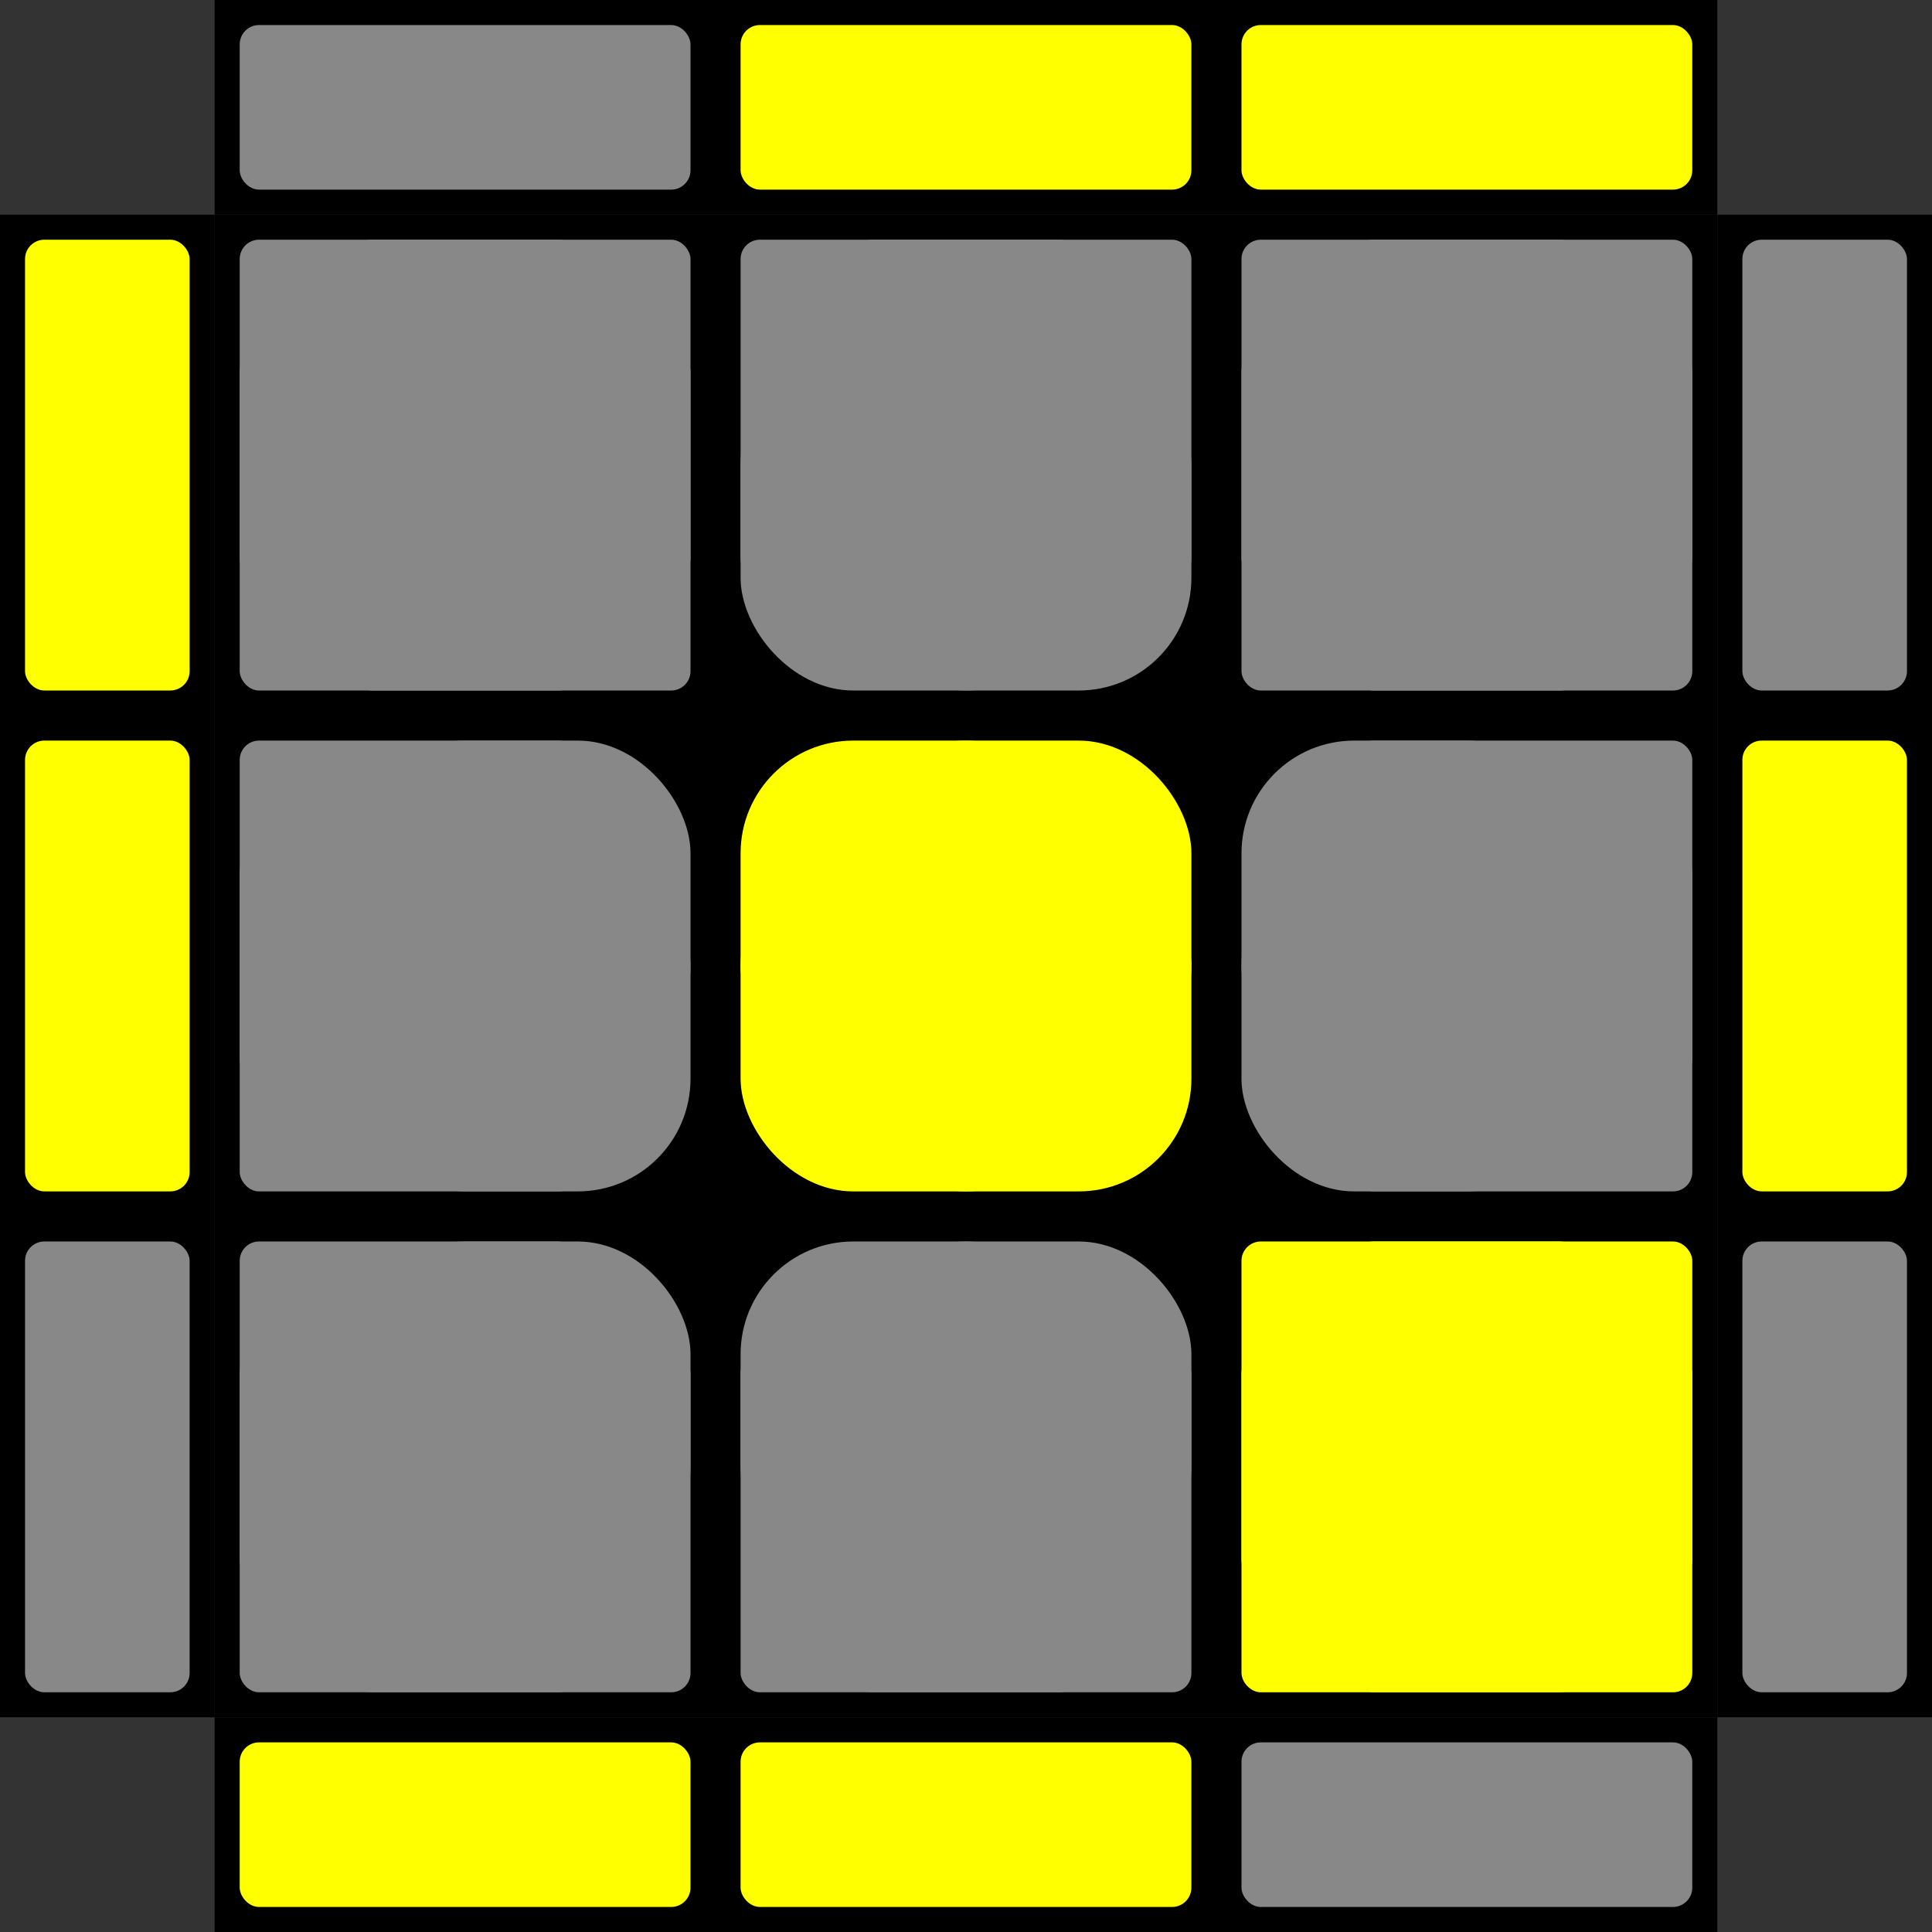 <svg xmlns="http://www.w3.org/2000/svg" width="100" height="100"><rect width="100%" height="100%" fill="#333333" stroke="none"/><path d="M11.111 11.111h77.778v77.778H11.111z"/><rect width="17.5" height="17.5" x="12.407" y="12.407" rx="1" ry="1" fill="#888"/><rect width="17.5" height="17.5" x="12.407" y="18.241" rx="1" ry="1" fill="#888"/><rect width="17.5" height="17.5" x="18.241" y="12.407" rx="1" ry="1" fill="#888"/><rect width="17.5" height="17.5" x="18.241" y="18.241" rx="1" ry="1" fill="#888"/><rect width="17.5" height="17.5" x="12.407" y="38.333" rx="1" ry="1" fill="#888"/><rect width="17.5" height="17.5" x="12.407" y="44.167" rx="1" ry="1" fill="#888"/><rect width="17.5" height="17.5" x="18.241" y="38.333" rx="5.833" ry="5.833" fill="#888"/><rect width="17.5" height="17.5" x="18.241" y="44.167" rx="5.833" ry="5.833" fill="#888"/><rect width="17.5" height="17.5" x="12.407" y="64.259" rx="1" ry="1" fill="#888"/><rect width="17.5" height="17.5" x="12.407" y="70.093" rx="1" ry="1" fill="#888"/><rect width="17.5" height="17.5" x="18.241" y="64.259" rx="5.833" ry="5.833" fill="#888"/><rect width="17.5" height="17.5" x="18.241" y="70.093" rx="1" ry="1" fill="#888"/><rect width="17.5" height="17.5" x="38.333" y="12.407" rx="1" ry="1" fill="#888"/><rect width="17.5" height="17.5" x="38.333" y="18.241" rx="5.833" ry="5.833" fill="#888"/><rect width="17.5" height="17.5" x="44.167" y="12.407" rx="1" ry="1" fill="#888"/><rect width="17.5" height="17.5" x="44.167" y="18.241" rx="5.833" ry="5.833" fill="#888"/><rect width="17.5" height="17.5" x="38.333" y="38.333" rx="5.833" ry="5.833" fill="#ff0"/><rect width="17.5" height="17.5" x="38.333" y="44.167" rx="5.833" ry="5.833" fill="#ff0"/><rect width="17.5" height="17.5" x="44.167" y="38.333" rx="5.833" ry="5.833" fill="#ff0"/><rect width="17.5" height="17.5" x="44.167" y="44.167" rx="5.833" ry="5.833" fill="#ff0"/><rect width="17.5" height="17.5" x="38.333" y="64.259" rx="5.833" ry="5.833" fill="#888"/><rect width="17.5" height="17.5" x="38.333" y="70.093" rx="1" ry="1" fill="#888"/><rect width="17.5" height="17.5" x="44.167" y="64.259" rx="5.833" ry="5.833" fill="#888"/><rect width="17.5" height="17.5" x="44.167" y="70.093" rx="1" ry="1" fill="#888"/><rect width="17.5" height="17.5" x="64.259" y="12.407" rx="1" ry="1" fill="#888"/><rect width="17.5" height="17.5" x="64.259" y="18.241" rx="1" ry="1" fill="#888"/><rect width="17.5" height="17.5" x="70.093" y="12.407" rx="1" ry="1" fill="#888"/><rect width="17.5" height="17.5" x="70.093" y="18.241" rx="1" ry="1" fill="#888"/><rect width="17.5" height="17.5" x="64.259" y="38.333" rx="5.833" ry="5.833" fill="#888"/><rect width="17.5" height="17.5" x="64.259" y="44.167" rx="5.833" ry="5.833" fill="#888"/><rect width="17.5" height="17.5" x="70.093" y="38.333" rx="1" ry="1" fill="#888"/><rect width="17.5" height="17.5" x="70.093" y="44.167" rx="1" ry="1" fill="#888"/><rect width="17.5" height="17.5" x="64.259" y="64.259" rx="1" ry="1" fill="#ff0"/><rect width="17.5" height="17.5" x="64.259" y="70.093" rx="1" ry="1" fill="#ff0"/><rect width="17.5" height="17.5" x="70.093" y="64.259" rx="1" ry="1" fill="#ff0"/><rect width="17.5" height="17.5" x="70.093" y="70.093" rx="1" ry="1" fill="#ff0"/><path d="M11.111 0h77.778v11.111H11.111zM11.111 88.889h77.778V100H11.111zM0 11.111h11.111v77.778H0z"/><path d="M88.889 11.111H100v77.778H88.889z"/><rect width="23.333" height="8.519" x="12.407" y="1.296" rx="1" ry="1" fill="#888"/><rect width="23.333" height="8.519" x="12.407" y="90.185" rx="1" ry="1" fill="#ff0"/><rect width="8.519" height="23.333" x="1.296" y="12.407" rx="1" ry="1" fill="#ff0"/><rect width="8.519" height="23.333" x="90.185" y="12.407" rx="1" ry="1" fill="#888"/><rect width="23.333" height="8.519" x="38.333" y="1.296" rx="1" ry="1" fill="#ff0"/><rect width="23.333" height="8.519" x="38.333" y="90.185" rx="1" ry="1" fill="#ff0"/><rect width="8.519" height="23.333" x="1.296" y="38.333" rx="1" ry="1" fill="#ff0"/><rect width="8.519" height="23.333" x="90.185" y="38.333" rx="1" ry="1" fill="#ff0"/><rect width="23.333" height="8.519" x="64.259" y="1.296" rx="1" ry="1" fill="#ff0"/><rect width="23.333" height="8.519" x="64.259" y="90.185" rx="1" ry="1" fill="#888"/><rect width="8.519" height="23.333" x="1.296" y="64.259" rx="1" ry="1" fill="#888"/><rect width="8.519" height="23.333" x="90.185" y="64.259" rx="1" ry="1" fill="#888"/></svg>